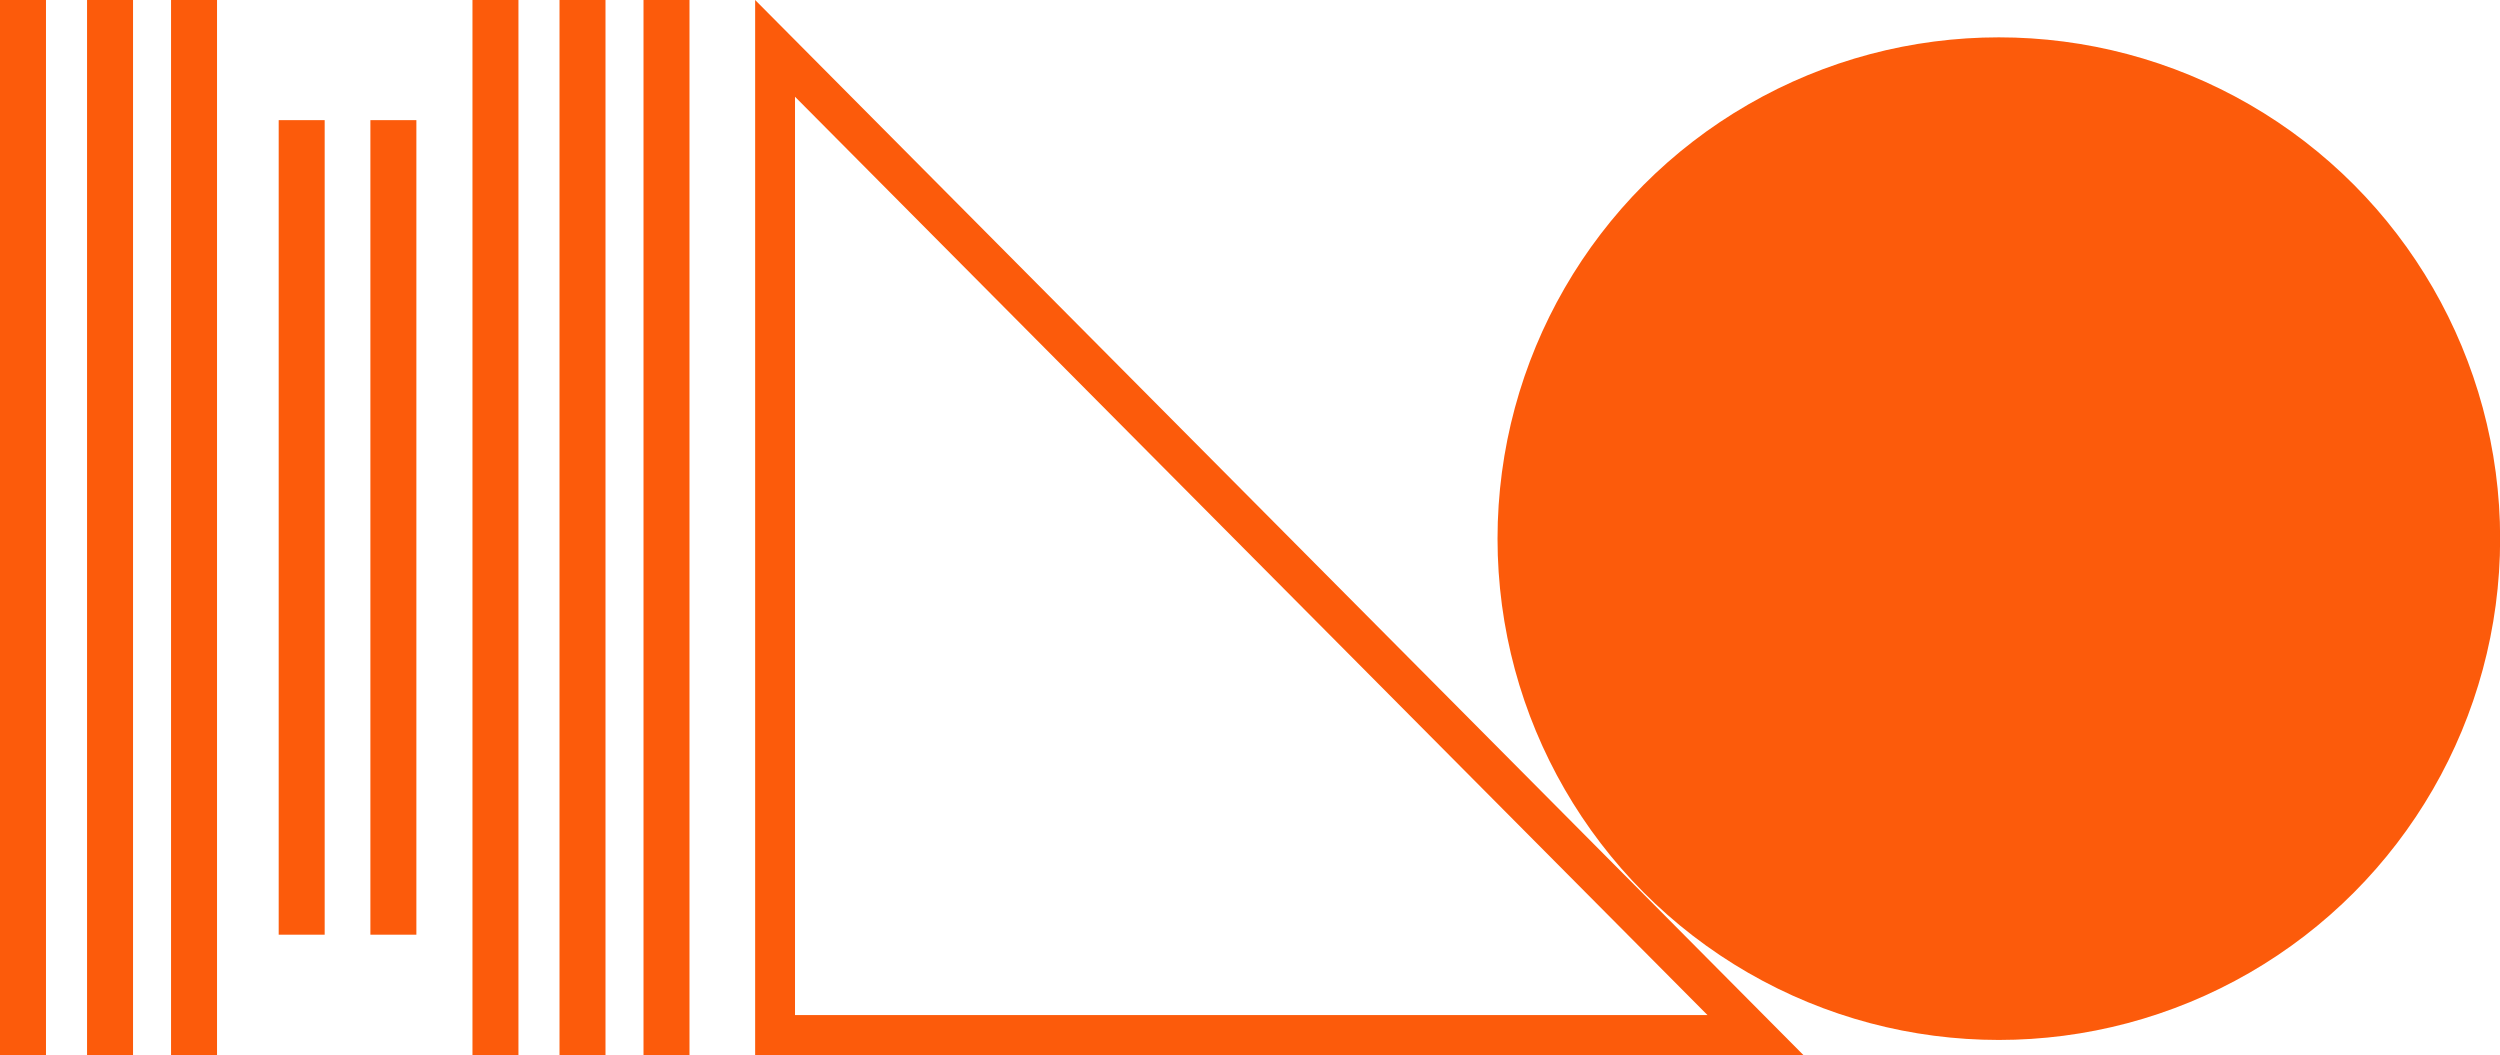 <?xml version="1.0" encoding="UTF-8"?>
<svg id="Layer_1" data-name="Layer 1" xmlns="http://www.w3.org/2000/svg" viewBox="0 0 188.11 79.38">
  <defs>
    <style>
      .cls-1 {
        fill: #fc5b0b;
        stroke-width: 0px;
      }
    </style>
  </defs>
  <path class="cls-1" d="m59.82,7.28l68.66,69.1H59.82V7.28M56.82,0v79.38h78.87L56.82,0h0Z"/>
  <rect class="cls-1" x="12.87" width="3.46" height="79.38"/>
  <rect class="cls-1" x="27.87" y="9.04" width="3.46" height="61.29"/>
  <rect class="cls-1" x="20.97" y="9.04" width="3.46" height="61.29"/>
  <rect class="cls-1" x="6.55" width="3.46" height="79.38"/>
  <rect class="cls-1" width="3.46" height="79.38"/>
  <rect class="cls-1" x="48.42" width="3.46" height="79.38"/>
  <rect class="cls-1" x="42.1" width="3.46" height="79.38"/>
  <rect class="cls-1" x="35.55" width="3.46" height="79.38"/>
  <circle class="cls-1" cx="150.4" cy="40.53" r="37.72"/>
</svg>